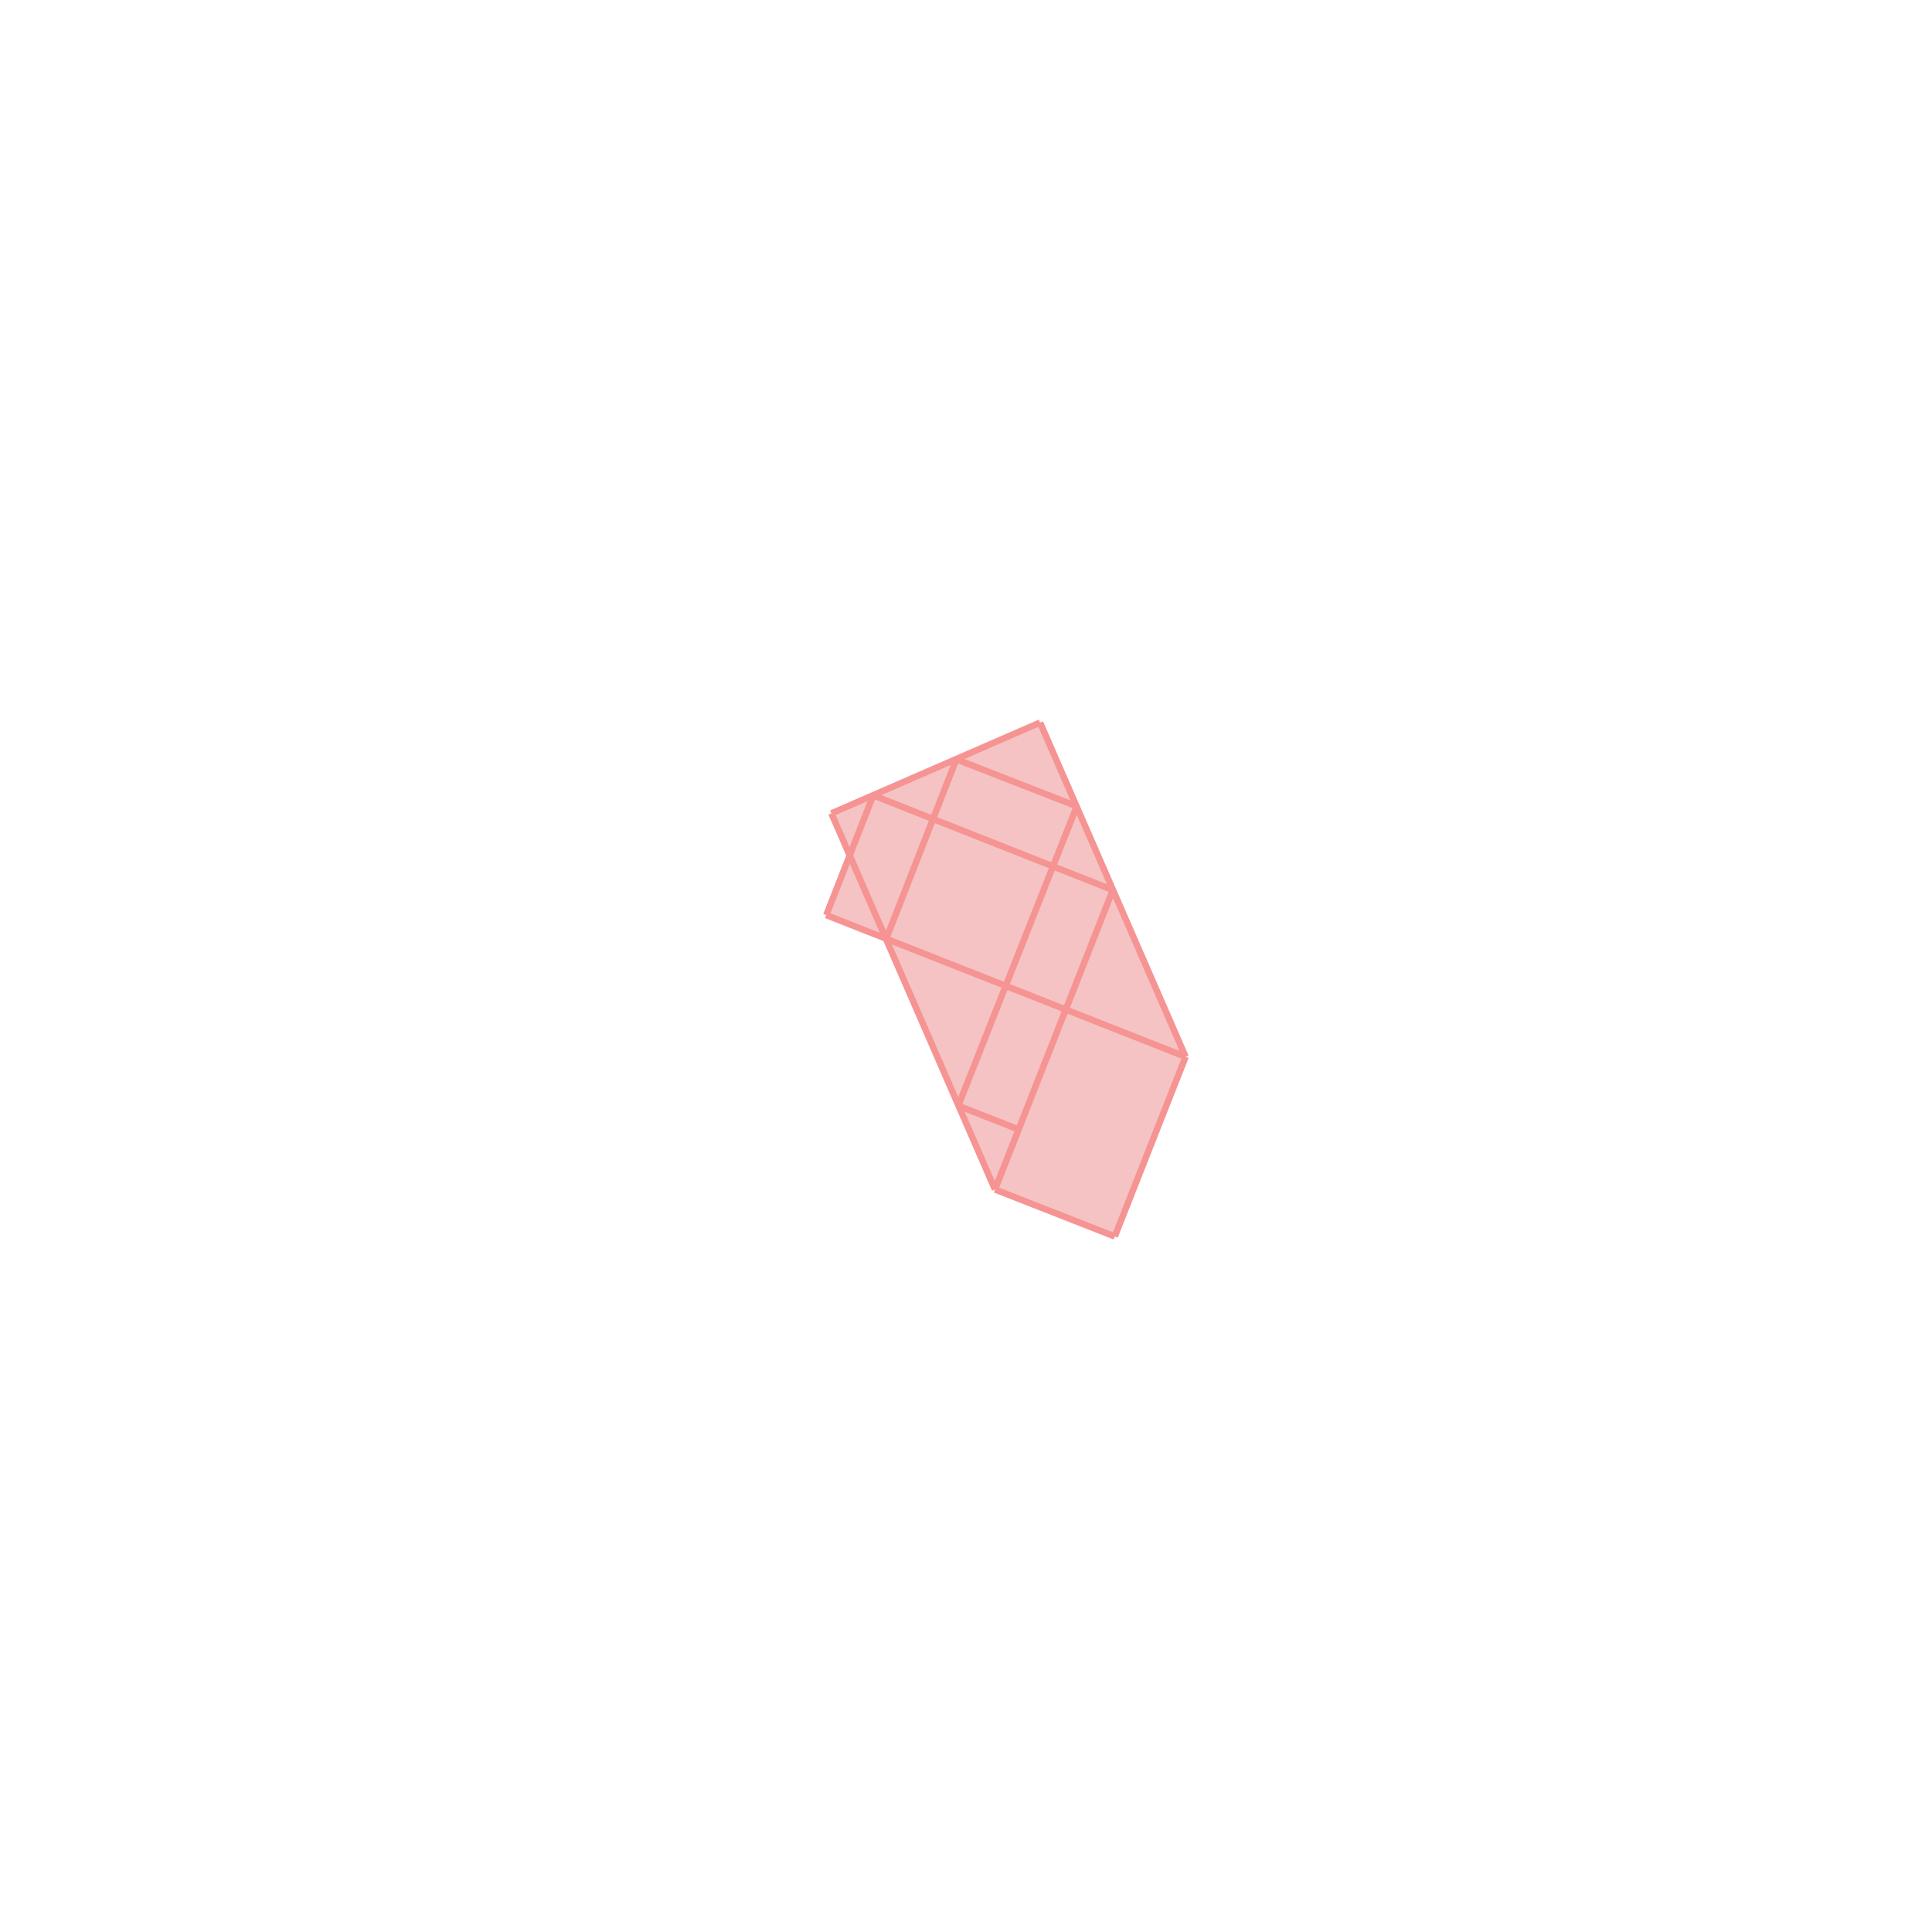 <svg xmlns="http://www.w3.org/2000/svg" viewBox="-1.5 -1.5 3 3">
<g transform="scale(1, -1)">
<path d="M0.231 -0.42 L0.341 -0.141 L0.115 0.378 L-0.209 0.237 L-0.181 0.172 L-0.217 0.079 L-0.124 0.042 L0.045 -0.347 z " fill="rgb(245,195,195)" />
<path d="M-319386842284216680448.000000 -1683854384629032681472.000000 L-319386842284216680448.000000 -1683854384629032681472.000000 L-319386842284216680448.000000 -1683854384629032681472.000000 L-319386842284216680448.000000 -1683854384629032681472.000000  z" fill="none" stroke="rgb(128,128,128)" stroke-width="0.01" />
<line x1="0.231" y1="-0.42" x2="0.341" y2="-0.141" style="stroke:rgb(246,147,147);stroke-width:0.01" />
<line x1="0.045" y1="-0.347" x2="0.228" y2="0.118" style="stroke:rgb(246,147,147);stroke-width:0.01" />
<line x1="-0.012" y1="-0.217" x2="0.172" y2="0.248" style="stroke:rgb(246,147,147);stroke-width:0.01" />
<line x1="-0.124" y1="0.042" x2="-0.015" y2="0.321" style="stroke:rgb(246,147,147);stroke-width:0.01" />
<line x1="-0.217" y1="0.079" x2="-0.144" y2="0.265" style="stroke:rgb(246,147,147);stroke-width:0.01" />
<line x1="0.045" y1="-0.347" x2="-0.209" y2="0.237" style="stroke:rgb(246,147,147);stroke-width:0.01" />
<line x1="0.341" y1="-0.141" x2="0.115" y2="0.378" style="stroke:rgb(246,147,147);stroke-width:0.01" />
<line x1="-0.209" y1="0.237" x2="0.115" y2="0.378" style="stroke:rgb(246,147,147);stroke-width:0.01" />
<line x1="0.231" y1="-0.42" x2="0.045" y2="-0.347" style="stroke:rgb(246,147,147);stroke-width:0.01" />
<line x1="0.082" y1="-0.254" x2="-0.012" y2="-0.217" style="stroke:rgb(246,147,147);stroke-width:0.01" />
<line x1="0.341" y1="-0.141" x2="-0.217" y2="0.079" style="stroke:rgb(246,147,147);stroke-width:0.01" />
<line x1="0.228" y1="0.118" x2="-0.144" y2="0.265" style="stroke:rgb(246,147,147);stroke-width:0.01" />
<line x1="0.172" y1="0.248" x2="-0.015" y2="0.321" style="stroke:rgb(246,147,147);stroke-width:0.01" />
</g>
</svg>
